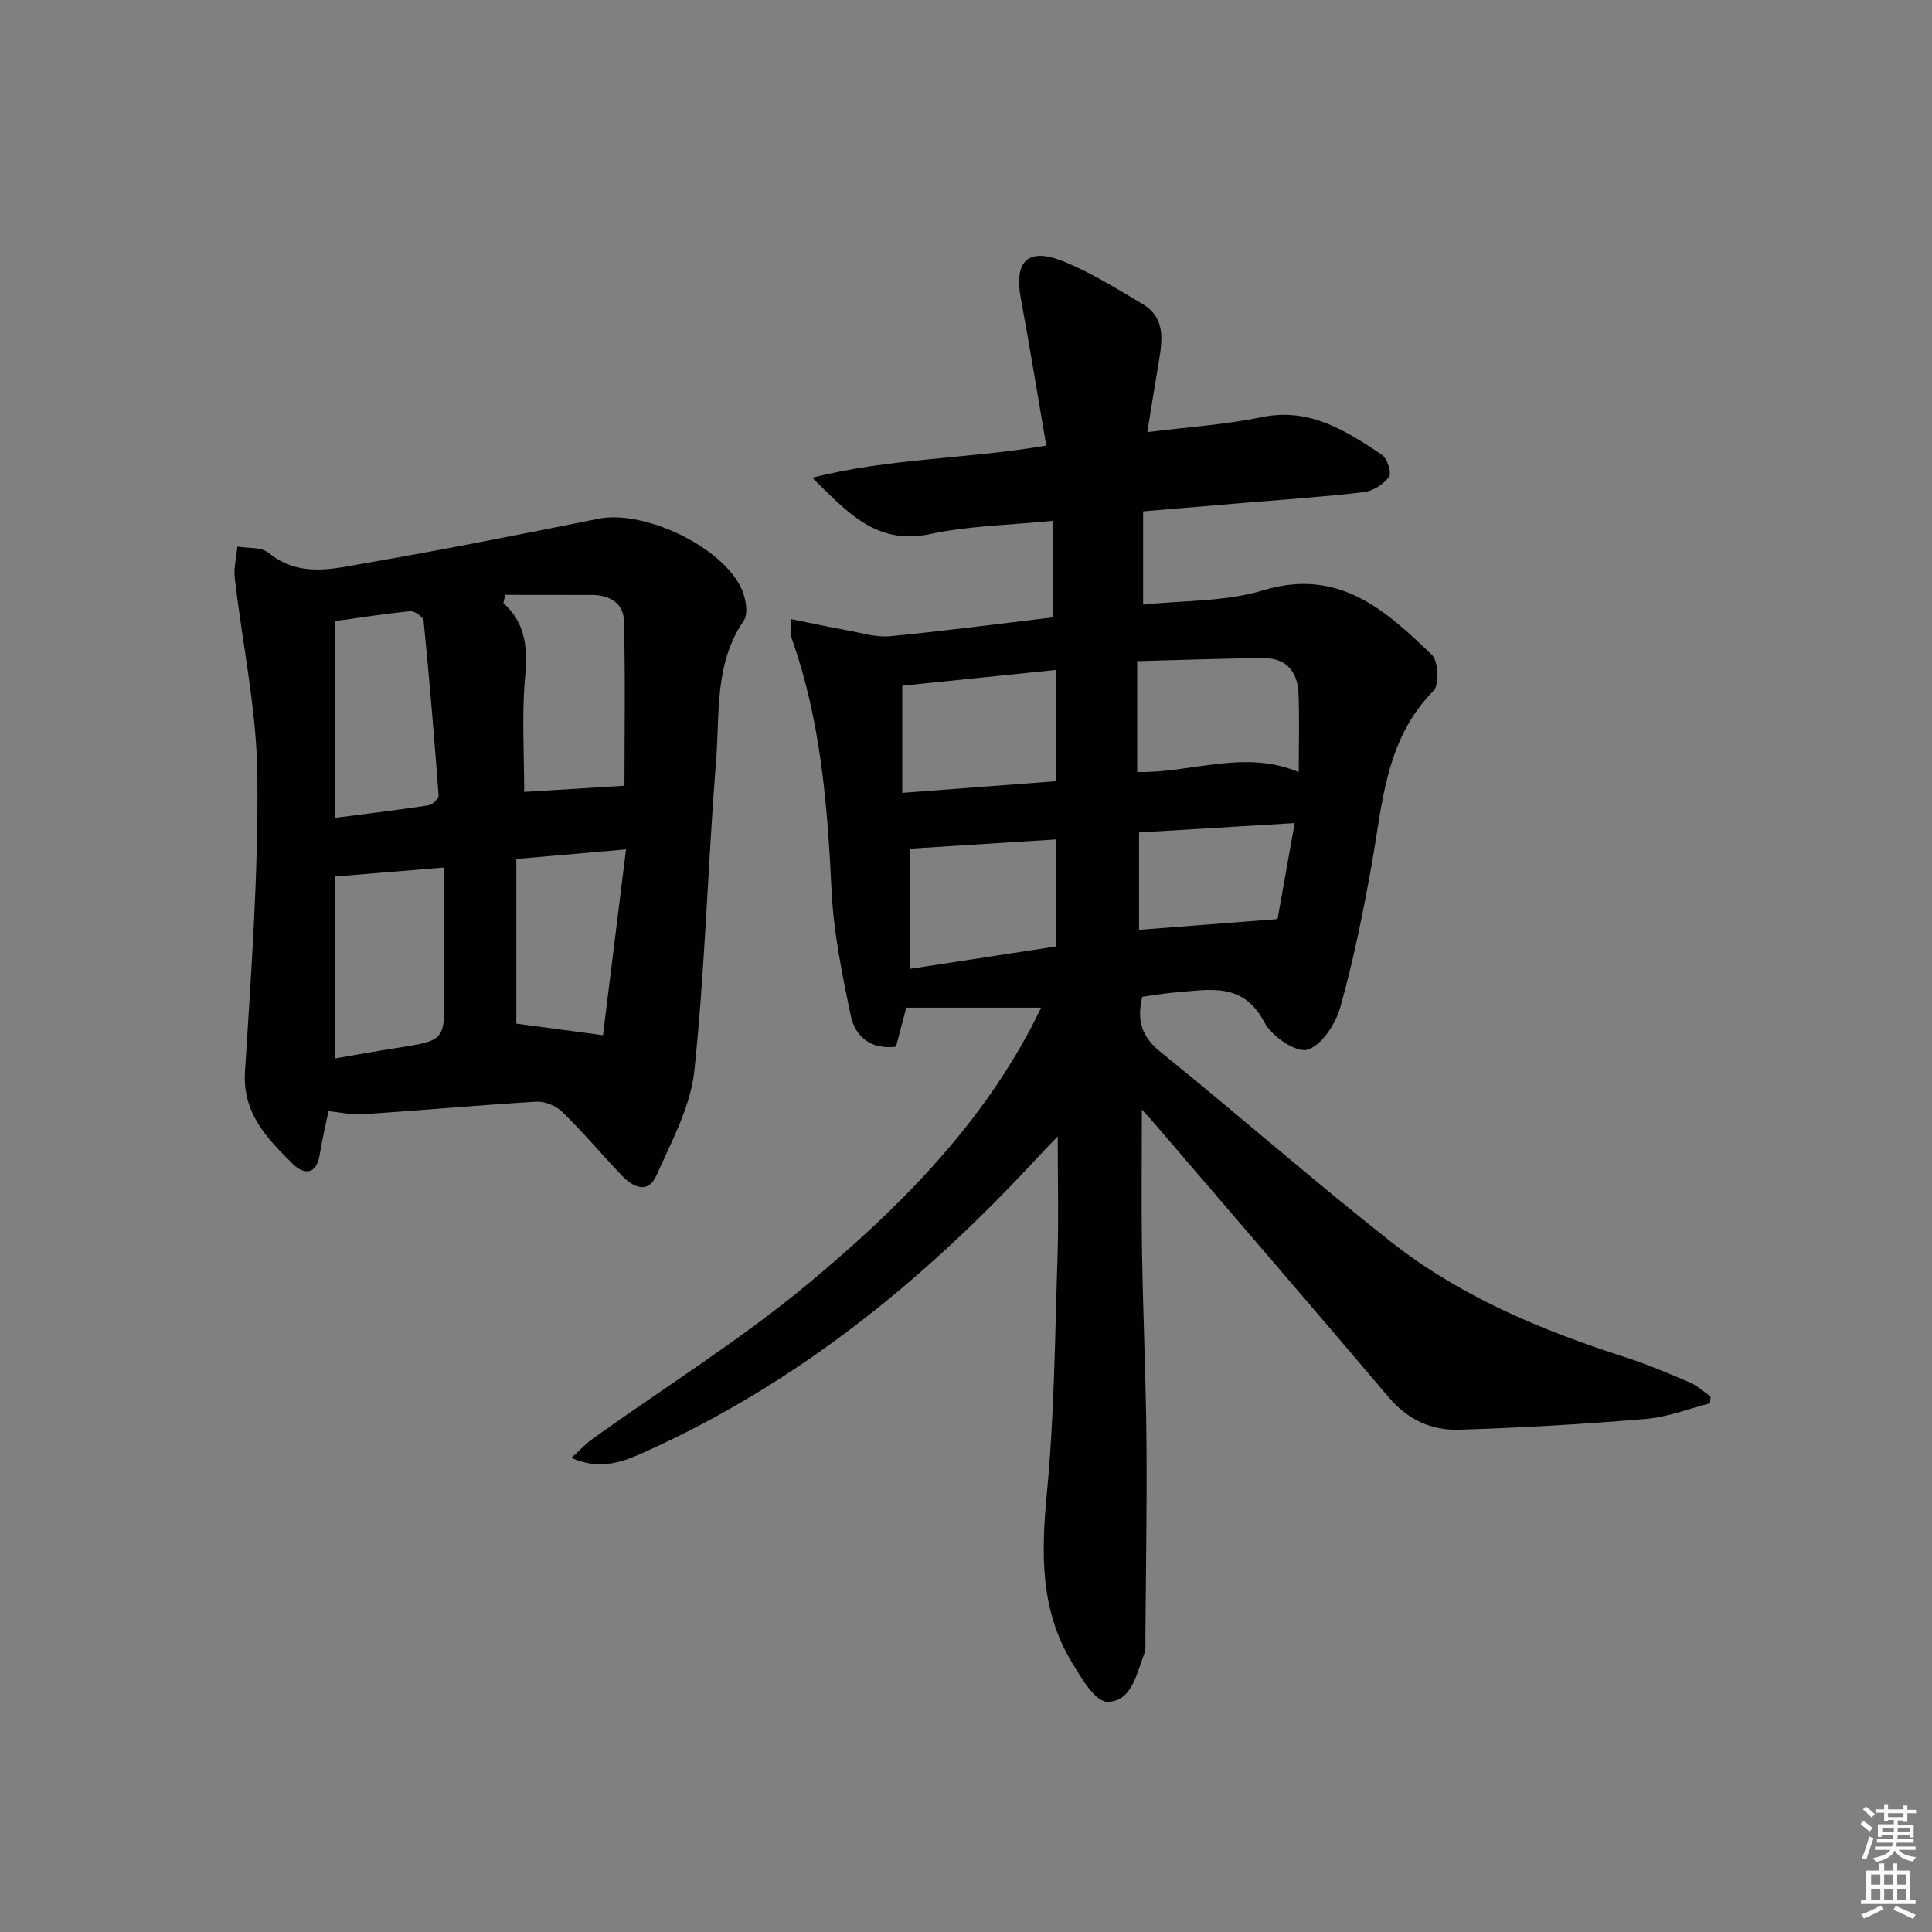 <svg enable-background="new 0 0 400 400" viewBox="0 0 400 400" xmlns="http://www.w3.org/2000/svg"><rect x="0" y="0" width="400" height="400" fill="#808080" stroke="none"/><path d="m215.54 208.63c-9.55 0-18.61 0-27.91 0-.7 2.67-1.41 5.34-2.13 8.09-5.24.62-8.45-2.1-9.36-6.44-1.79-8.57-3.56-17.26-3.98-25.97-.84-17.65-2.24-35.12-8.18-51.93-.31-.88-.13-1.94-.24-4.21 4.23.85 7.98 1.67 11.76 2.35 2.9.52 5.88 1.47 8.73 1.2 11.23-1.07 22.43-2.55 33.68-3.89 0-6.6 0-12.97 0-20-8.89.9-17.26 1-25.27 2.73-11.33 2.46-17.41-4.8-24.47-11.64 15.82-4.09 32.14-3.86 48.44-6.67-1.77-10.33-3.4-20.44-5.27-30.52-1.4-7.58 1.44-10.54 8.61-7.7 5.8 2.3 11.19 5.7 16.59 8.9 4.78 2.83 4.14 7.46 3.37 12.02-.78 4.55-1.49 9.12-2.37 14.52 8.4-1.06 16.14-1.54 23.67-3.1 9.91-2.05 17.37 2.78 24.85 7.74 1.13.75 2.1 3.76 1.53 4.59-1.09 1.54-3.28 2.95-5.16 3.18-8.25.99-16.55 1.53-24.83 2.23-6.78.57-13.55 1.14-20.93 1.76v19.31c8.25-.89 16.96-.57 24.86-2.96 15.6-4.73 25.29 4.07 34.93 13.36 1.36 1.31 1.58 6.19.33 7.45-9.96 10.09-10.53 23.22-12.79 35.93-1.77 9.94-3.78 19.89-6.51 29.6-.97 3.46-3.89 7.92-6.83 8.77-2.31.67-7.39-2.79-8.87-5.64-4.38-8.46-11.4-6.76-18.35-6.23-2.29.18-4.56.59-6.94.91-1.14 4.7-.28 8.15 3.72 11.38 16.03 12.95 31.54 26.56 47.72 39.32 14.37 11.34 31.11 18.31 48.45 23.9 4.57 1.47 9.02 3.35 13.44 5.24 1.57.67 2.88 1.92 4.32 2.9-.04.48-.07.95-.11 1.43-4.42 1.12-8.78 2.86-13.26 3.24-12.9 1.08-25.85 1.83-38.79 2.23-5.63.17-10.55-2.1-14.42-6.66-16.15-19.04-32.45-37.95-48.7-56.91-.61-.72-1.26-1.41-2.46-2.73 0 10.36-.12 19.92.03 29.47.21 12.98.8 25.95.92 38.93.12 13.62-.12 27.25-.22 40.87-.01 1.16.14 2.43-.26 3.47-1.58 4.14-2.61 9.94-7.66 9.88-2.5-.03-5.38-4.97-7.31-8.16-6.64-10.95-6.33-22.83-5.15-35.2 1.54-16.2 1.66-32.54 2.19-48.83.25-7.81.04-15.64.04-24.87-2.13 2.24-3.53 3.67-4.88 5.13-23.19 25-49.28 46.14-80.63 60.23-4.54 2.04-9.15 3.85-15.2 1.22 1.8-1.63 3.03-2.98 4.49-4.02 14.88-10.64 30.49-20.38 44.52-32.03 18.18-15.11 35-31.82 46.25-53.15.68-1.29 1.29-2.59 2-4.02zm53.35-48.78c0-5.8.16-11.06-.05-16.31-.17-4.36-2.48-7.29-7.06-7.27-8.71.04-17.43.39-26.34.61v22.96c11.16.25 22.09-4.75 33.45.01zm-50.22-21.15c-11.05 1.13-21.76 2.23-31.87 3.27v22.18c11.09-.84 21.42-1.62 31.87-2.41 0-7.8 0-15.03 0-23.04zm-.07 57.26c0-7.8 0-14.85 0-22.16-10.45.66-20.47 1.29-30.27 1.91v24.89c10.38-1.59 20.3-3.11 30.27-4.64zm17.23-23.61v20.16c9.75-.75 19.09-1.48 28.67-2.22 1.14-6.36 2.29-12.83 3.55-19.88-10.97.66-21.47 1.29-32.22 1.94z" fill="#010100"/><path d="m68.01 230.05c-.66 3.23-1.36 6.13-1.83 9.06-.7 4.32-3.39 4.03-5.58 1.85-5.28-5.24-10.43-10.42-9.88-19.12 1.28-20.41 2.78-40.86 2.56-61.28-.14-13.66-3.12-27.29-4.68-40.95-.24-2.1.35-4.29.55-6.45 2.17.38 4.92.05 6.41 1.27 6.5 5.32 13.65 3.27 20.52 2.09 16.01-2.76 31.95-5.95 47.88-9.13 9.41-1.88 25.68 5.81 29.6 14.59.86 1.92 1.41 5.09.42 6.53-6.11 8.91-4.94 19.17-5.72 28.95-1.7 21.37-2.27 42.85-4.49 64.15-.78 7.46-4.72 14.7-7.86 21.75-1.77 3.97-4.89 2.43-7.22-.03-4.12-4.35-8-8.94-12.27-13.12-1.29-1.26-3.6-2.22-5.37-2.12-11.94.71-23.86 1.8-35.79 2.6-2.41.17-4.86-.41-7.25-.64zm36.59-106.89c-.13.57-.25 1.13-.38 1.7 4.78 4.31 5.02 9.56 4.48 15.53-.69 7.68-.17 15.47-.17 23.56 6.31-.39 13.23-.81 20.76-1.27 0-11.44.2-22.84-.12-34.23-.1-3.64-3.07-5.28-6.71-5.27-5.95-.02-11.91-.02-17.86-.02zm-35.29 46.17c6.9-.89 13.15-1.64 19.37-2.59.83-.13 2.17-1.41 2.12-2.07-.89-12.06-1.91-24.12-3.1-36.16-.08-.78-1.87-2.05-2.76-1.96-5.23.5-10.42 1.33-15.62 2.05-.01 13.56-.01 26.66-.01 40.73zm-.01 49.82c4.51-.77 8.69-1.54 12.88-2.19 9.86-1.55 9.85-1.53 9.82-11.19-.02-8.6 0-17.2 0-26.16-8.24.68-15.41 1.26-22.7 1.86zm37.6-41.31v34.09c5.58.75 11.03 1.48 17.94 2.4 1.54-12.4 3.12-25.18 4.77-38.47-8.26.72-15.14 1.32-22.71 1.98z" fill="#010100"/><g fill="#fcfbfa"><path d="m385.2 377.6.6-.6c.6.4 1.3.9 1.9 1.5l-.6.7c-.8-.6-1.4-1.1-1.9-1.6zm.3 7.1c.6-1.4 1.1-2.9 1.5-4.5.3.1.6.3.9.4-.5 1.4-1 2.9-1.5 4.4zm.2-10.1.6-.6c.7.5 1.3 1.1 1.9 1.6l-.7.7c-.6-.6-1.2-1.2-1.8-1.7zm8.4-.8h.8v.9h1.8v.7h-1.8v1.8h-.8v-.3h-1.2v.9h3.3v2.6h-.8v-.4h-2.5c0 .3 0 .6-.1.8h3.4v.7h-3.5c0 .3-.1.6-.1.8h4v.7h-3.5c.7.9 1.9 1.3 3.6 1.5-.2.2-.4.5-.6.9-1.9-.3-3.2-1.1-3.8-2.3-.5 1.1-1.8 2-3.9 2.4-.2-.3-.4-.5-.6-.8 1.9-.4 3.1-.9 3.6-1.7h-3.2v-.7h3.5c.1-.2.1-.5.2-.8h-3.3v-.7h3.4c0-.2 0-.5 0-.8h-2.4v.3h-.8v-2.6h3.3v-.9h-1.2v.3h-.8v-1.8h-1.8v-.7h1.8v-.9h.8v.9h3.2zm-4.4 5.5h2.4c0-.3 0-.6 0-.9h-2.4zm1.2-3.1h3.2v-.8h-3.2zm4.4 2.2h-2.4v.9h2.5v-.9z"/><path d="m389.2 385.8h.9v1.5h1.8v-1.5h.9v1.5h2.7v6h1.1v.9h-11.3v-.9h1.1v-6h2.7v-1.5zm.2 8.7.5.8c-1.2.6-2.5 1.3-4 1.9-.2-.3-.3-.6-.6-.8 1.6-.6 3-1.3 4.1-1.9zm-2-4.3h1.9v-2.1h-1.9zm0 3.1h1.9v-2.2h-1.9zm2.7-3.1h1.9v-2.1h-1.9zm0 3.1h1.9v-2.2h-1.9zm2.4 1.3c1.4.6 2.7 1.2 4.1 1.8l-.5.9c-1.5-.7-2.8-1.4-4.1-1.9zm2.2-6.5h-1.9v2.1h1.9zm-1.9 5.2h1.9v-2.2h-1.9z"/></g></svg>